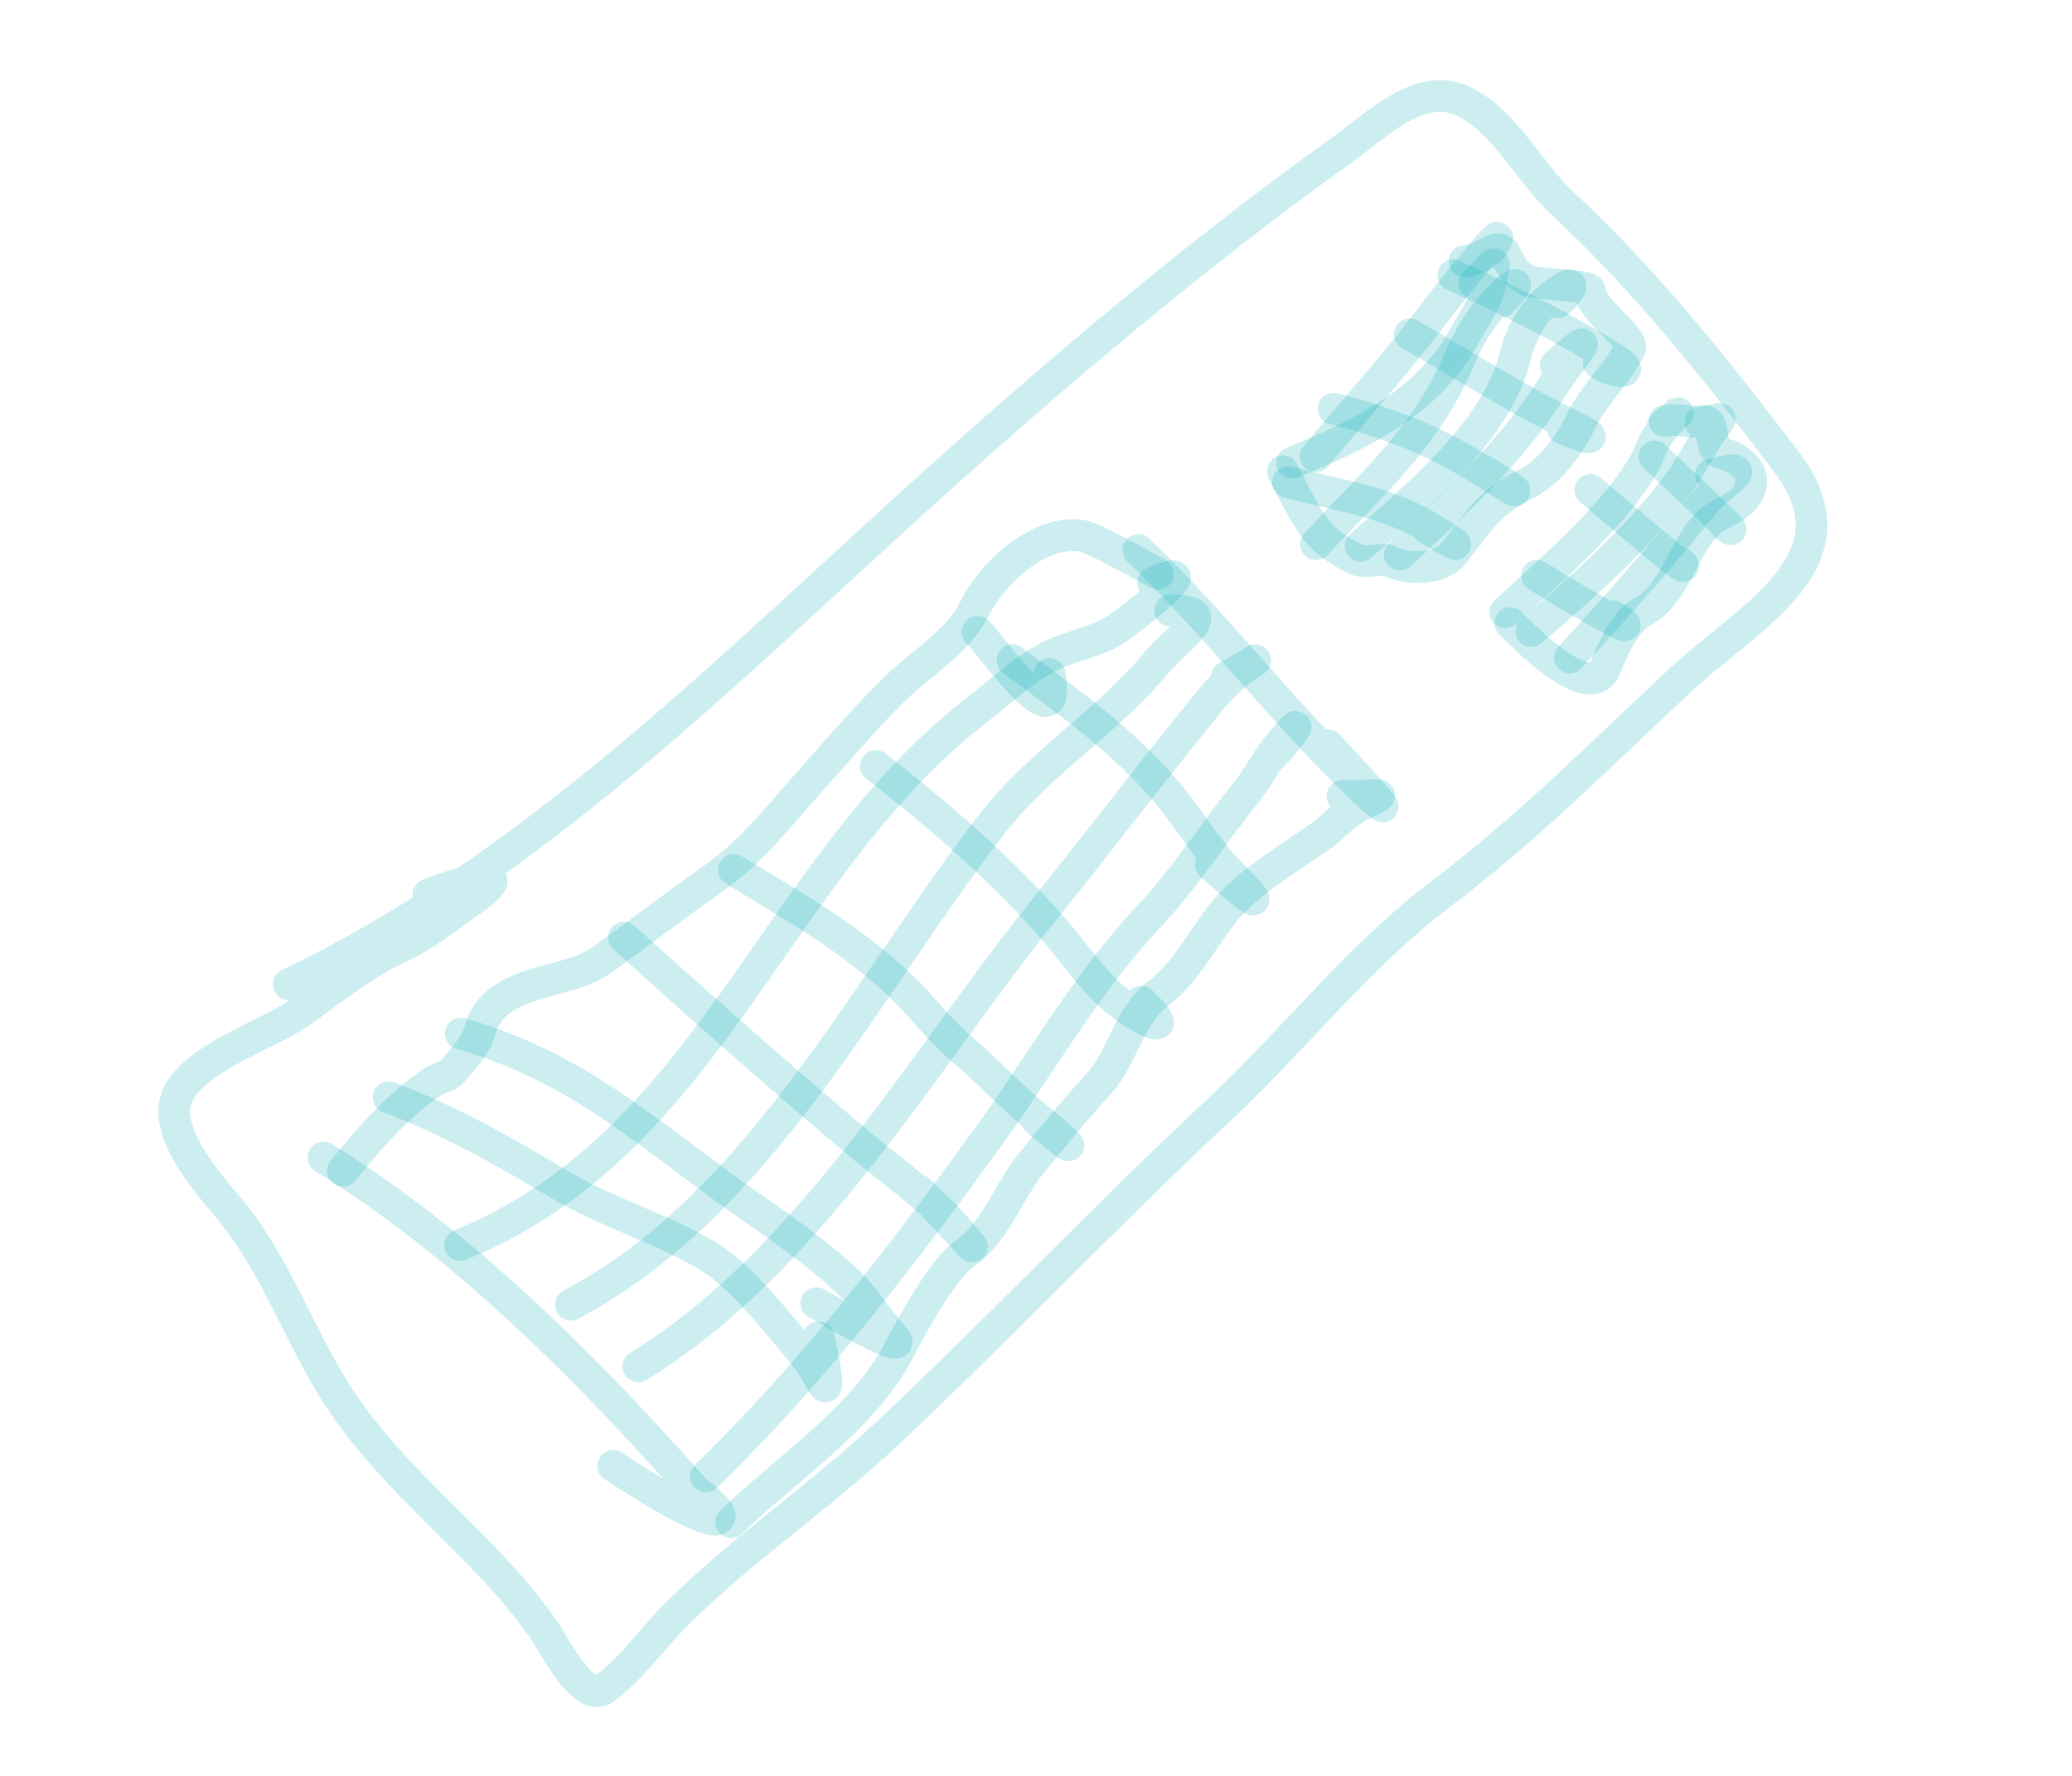 <svg width="84" height="72" viewBox="0 0 84 72" fill="none" xmlns="http://www.w3.org/2000/svg">
<path d="M11.711 39.903C20.93 35.511 28.382 28.249 35.876 21.401C41.765 16.019 47.942 10.7 54.441 6.056C55.724 5.139 57.536 3.295 59.27 4.081C60.988 4.86 61.978 6.981 63.336 8.237C66.68 11.329 69.687 15.109 72.436 18.743C75.463 22.744 70.924 24.959 68.118 27.578C64.931 30.554 61.888 33.622 58.407 36.248C55.098 38.744 52.439 42.184 49.41 45.009C44.793 49.315 40.475 53.899 35.872 58.209C33.132 60.775 29.988 62.87 27.349 65.527C26.425 66.458 25.57 67.688 24.503 68.464C23.647 69.086 22.461 66.692 22.157 66.241C19.737 62.662 15.988 60.213 13.618 56.469C12.128 54.116 11.126 51.211 9.342 49.061C8.491 48.035 6.363 45.725 7.295 44.226C8.247 42.696 10.951 41.962 12.425 40.866C13.575 40.012 14.972 38.957 16.281 38.363C17.231 37.931 18.165 37.165 19.015 36.576C21.253 35.025 18.881 35.688 17.368 36.264" stroke="#00ADB5" stroke-opacity="0.2" stroke-width="1.287" stroke-linecap="round" stroke-linejoin="round"/>
<path d="M13.119 46.93C18.732 50.404 23.766 55.432 28.147 60.391C28.258 60.516 29.324 61.259 29.162 61.534C28.848 62.065 25.205 59.668 24.857 59.428" stroke="#00ADB5" stroke-opacity="0.2" stroke-width="1.287" stroke-linecap="round" stroke-linejoin="round"/>
<path d="M18.683 41.907C23.233 43.21 25.945 45.689 29.618 48.342C31.255 49.523 32.921 50.589 34.39 51.979C35.08 52.631 35.571 53.49 36.208 54.194C37.082 55.158 33.515 53.075 33.095 52.834" stroke="#00ADB5" stroke-opacity="0.2" stroke-width="1.287" stroke-linecap="round" stroke-linejoin="round"/>
<path d="M25.294 38.013C28.478 40.887 31.679 43.721 34.963 46.479C36.21 47.527 37.627 48.489 38.704 49.722C40.617 51.913 38.112 49.071 37.261 48.268" stroke="#00ADB5" stroke-opacity="0.2" stroke-width="1.287" stroke-linecap="round" stroke-linejoin="round"/>
<path d="M29.755 35.274C32.117 36.71 34.584 38.101 36.584 40.037C37.404 40.831 38.085 41.768 38.962 42.503C40.042 43.41 40.989 44.467 42.076 45.348C43.625 46.603 43.858 46.969 42.018 45.394" stroke="#00ADB5" stroke-opacity="0.2" stroke-width="1.287" stroke-linecap="round" stroke-linejoin="round"/>
<path d="M35.507 31.057C38.113 33.096 40.524 35.167 42.703 37.655C43.668 38.756 44.445 40.028 45.67 40.873C46.792 41.648 47.578 41.871 46.265 40.613" stroke="#00ADB5" stroke-opacity="0.2" stroke-width="1.287" stroke-linecap="round" stroke-linejoin="round"/>
<path d="M41.044 26.76C43.338 28.484 45.6 30.058 47.432 32.278C48.271 33.294 48.933 34.463 49.87 35.4C51.773 37.304 50.464 36.344 49.088 35.052" stroke="#00ADB5" stroke-opacity="0.2" stroke-width="1.287" stroke-linecap="round" stroke-linejoin="round"/>
<path d="M46.15 22.302C49.371 25.383 52.068 28.992 55.295 32.035C57.468 34.084 54.355 30.8 53.845 30.217" stroke="#00ADB5" stroke-opacity="0.2" stroke-width="1.287" stroke-linecap="round" stroke-linejoin="round"/>
<path d="M52.385 18.757C55.096 17.65 57.908 16.33 59.365 13.626C59.767 12.88 60.285 12.23 60.45 11.39C60.676 10.235 60.632 10.73 59.776 11.478" stroke="#00ADB5" stroke-opacity="0.2" stroke-width="1.287" stroke-linecap="round" stroke-linejoin="round"/>
<path d="M56.75 22.48C58.899 20.485 61.302 18.307 62.877 15.775C63.663 14.512 65.159 12.971 63.067 14.797" stroke="#00ADB5" stroke-opacity="0.2" stroke-width="1.287" stroke-linecap="round" stroke-linejoin="round"/>
<path d="M63.641 26.66C65.599 24.532 67.342 22.553 69.144 20.328C69.727 19.608 71.501 18.676 69.366 19.246" stroke="#00ADB5" stroke-opacity="0.2" stroke-width="1.287" stroke-linecap="round" stroke-linejoin="round"/>
<path d="M62.083 25.585C64.132 23.828 66.451 21.783 68.075 19.565C68.508 18.974 68.842 18.314 69.239 17.7C69.903 16.67 69.945 17.018 68.937 17.123" stroke="#00ADB5" stroke-opacity="0.2" stroke-width="1.287" stroke-linecap="round" stroke-linejoin="round"/>
<path d="M18.653 50.479C28.865 46.33 31.385 35.071 39.707 28.704C40.72 27.93 41.542 27.069 42.723 26.532C43.512 26.174 44.487 26.002 45.205 25.544C45.644 25.264 49.283 22.483 46.754 23.632" stroke="#00ADB5" stroke-opacity="0.2" stroke-width="1.287" stroke-linecap="round" stroke-linejoin="round"/>
<path d="M13.898 47.468C15.044 46.074 16.062 44.881 17.516 43.874C17.754 43.708 18.122 43.68 18.318 43.46C18.706 43.022 19.295 42.383 19.445 41.819C20.035 39.597 22.916 40.008 24.446 38.894C25.901 37.834 27.302 36.761 28.786 35.714C30.421 34.561 31.177 33.549 32.49 32.071C33.696 30.713 34.867 29.34 36.144 28.054C37.188 27.003 38.829 26.046 39.494 24.701C40.244 23.182 42.161 21.443 43.887 21.725C44.48 21.821 48.835 24.345 45.989 22.732" stroke="#00ADB5" stroke-opacity="0.2" stroke-width="1.287" stroke-linecap="round" stroke-linejoin="round"/>
<path d="M23.14 52.898C30.814 48.85 35.073 40.025 40.256 33.358C42.165 30.902 44.894 29.27 46.892 26.858C47.747 25.826 49.634 24.729 47.439 24.747" stroke="#00ADB5" stroke-opacity="0.2" stroke-width="1.287" stroke-linecap="round" stroke-linejoin="round"/>
<path d="M25.879 55.398C32.833 51.123 37.285 43.169 42.344 36.867C44.646 33.999 46.868 31.071 49.198 28.227C50.26 26.93 52.112 26.12 49.735 27.448" stroke="#00ADB5" stroke-opacity="0.2" stroke-width="1.287" stroke-linecap="round" stroke-linejoin="round"/>
<path d="M28.619 59.859C32.958 55.628 36.461 51.062 40.011 46.167C42.17 43.191 44.036 39.845 46.571 37.166C48.026 35.628 49.145 33.828 50.466 32.198C50.998 31.541 51.365 30.776 51.912 30.125C53.143 28.658 52.285 29.985 51.427 30.78" stroke="#00ADB5" stroke-opacity="0.2" stroke-width="1.287" stroke-linecap="round" stroke-linejoin="round"/>
<path d="M29.639 61.714C31.799 59.599 34.962 57.563 36.403 54.819C36.926 53.823 38.22 51.417 39.128 50.808C40.327 50.002 40.899 48.288 41.773 47.21C42.682 46.087 43.572 44.992 44.559 43.924C45.484 42.922 45.781 41.165 46.926 40.303C48.202 39.343 48.823 37.857 49.841 36.711C50.722 35.719 52.4 34.691 53.493 33.933C54.098 33.514 54.521 32.941 55.208 32.629C56.601 31.997 55.697 32.321 54.422 32.273" stroke="#00ADB5" stroke-opacity="0.2" stroke-width="1.287" stroke-linecap="round" stroke-linejoin="round"/>
<path d="M52.21 19.549C53.996 20.02 56.199 20.344 57.827 21.317C58.877 21.945 59.792 22.576 57.879 21.432" stroke="#00ADB5" stroke-opacity="0.2" stroke-width="1.287" stroke-linecap="round" stroke-linejoin="round"/>
<path d="M54.065 16.568C56.613 17.233 58.414 17.98 60.492 19.334C61.85 20.22 61.632 19.975 60.217 19.122" stroke="#00ADB5" stroke-opacity="0.2" stroke-width="1.287" stroke-linecap="round" stroke-linejoin="round"/>
<path d="M57.156 13.559C59.344 14.79 61.467 16.188 63.73 17.26C65.06 17.89 64.362 17.846 63.335 17.35" stroke="#00ADB5" stroke-opacity="0.2" stroke-width="1.287" stroke-linecap="round" stroke-linejoin="round"/>
<path d="M58.917 11.155C61.217 12.202 63.338 13.246 65.457 14.563C66.423 15.164 65.546 15.203 64.813 14.717" stroke="#00ADB5" stroke-opacity="0.2" stroke-width="1.287" stroke-linecap="round" stroke-linejoin="round"/>
<path d="M53.339 18.502C55.077 16.435 56.821 14.477 58.404 12.359C58.853 11.757 61.592 8.406 60.408 10.121" stroke="#00ADB5" stroke-opacity="0.2" stroke-width="1.287" stroke-linecap="round" stroke-linejoin="round"/>
<path d="M55.165 22.13C57.427 20.13 60.686 17.464 61.416 14.477C61.631 13.598 62.097 12.719 62.78 12.114C63.472 11.501 64.196 11.224 63.162 12.258" stroke="#00ADB5" stroke-opacity="0.2" stroke-width="1.287" stroke-linecap="round" stroke-linejoin="round"/>
<path d="M53.351 22.062C55.763 19.465 57.824 17.719 59.187 14.519C59.54 13.688 59.946 12.999 60.527 12.345C61.143 11.652 62.026 11.003 60.838 12.244" stroke="#00ADB5" stroke-opacity="0.2" stroke-width="1.287" stroke-linecap="round" stroke-linejoin="round"/>
<path d="M62.312 23.342C63.422 24.046 64.536 24.698 65.69 25.284C66.167 25.526 65.577 25.058 65.374 24.982" stroke="#00ADB5" stroke-opacity="0.2" stroke-width="1.287" stroke-linecap="round" stroke-linejoin="round"/>
<path d="M64.476 19.863C64.551 19.926 68.917 23.667 68.142 22.833" stroke="#00ADB5" stroke-opacity="0.2" stroke-width="1.287" stroke-linecap="round" stroke-linejoin="round"/>
<path d="M67.069 18.506C68.032 19.433 70.982 22.143 69.943 21.302" stroke="#00ADB5" stroke-opacity="0.2" stroke-width="1.287" stroke-linecap="round" stroke-linejoin="round"/>
<path d="M61.022 24.819C62.618 23.332 66.118 20.388 66.975 18.103C67.313 17.203 68.861 16.046 67.406 17.284" stroke="#00ADB5" stroke-opacity="0.2" stroke-width="1.287" stroke-linecap="round" stroke-linejoin="round"/>
<path d="M61.223 25.262C61.374 25.384 64.427 28.672 65.078 27.077C65.41 26.264 65.843 25.204 66.658 24.755C68.088 23.968 68.352 21.49 69.816 20.825C71.477 20.071 71.321 18.806 69.775 18.357C69.167 18.181 69.647 16.984 69.016 17.078C68.438 17.164 68.132 16.951 67.486 17.069" stroke="#00ADB5" stroke-opacity="0.2" stroke-width="1.287" stroke-linecap="round" stroke-linejoin="round"/>
<path d="M52.009 19.106C53.056 21.107 53.254 21.832 54.943 22.666C55.399 22.892 55.994 22.579 56.34 22.755C57.025 23.102 58.378 23.11 58.889 22.479C59.917 21.21 60.295 20.391 61.87 19.62C62.863 19.133 63.662 17.984 64.121 17.032C64.627 15.986 65.536 15.197 66.07 14.146C66.297 13.699 64.464 12.547 64.447 11.773C64.442 11.554 62.266 11.547 61.904 11.363C61.465 11.14 61.264 10.826 61.053 10.363C60.746 9.686 60.2 10.527 59.374 10.591" stroke="#00ADB5" stroke-opacity="0.2" stroke-width="1.287" stroke-linecap="round" stroke-linejoin="round"/>
<path d="M15.753 44.486C18.226 45.426 20.383 46.638 22.609 47.979C24.542 49.143 26.726 49.764 28.647 50.892C30.014 51.696 31.433 53.531 32.443 54.735C32.779 55.137 33.03 55.513 33.268 55.965C33.816 57.003 33.246 54.493 33.188 54.218" stroke="#00ADB5" stroke-opacity="0.2" stroke-width="1.287" stroke-linecap="round" stroke-linejoin="round"/>
<path d="M39.633 25.618C40.319 26.338 43.096 30.313 42.548 27.325" stroke="#00ADB5" stroke-opacity="0.2" stroke-width="1.287" stroke-linecap="round" stroke-linejoin="round"/>
</svg>
